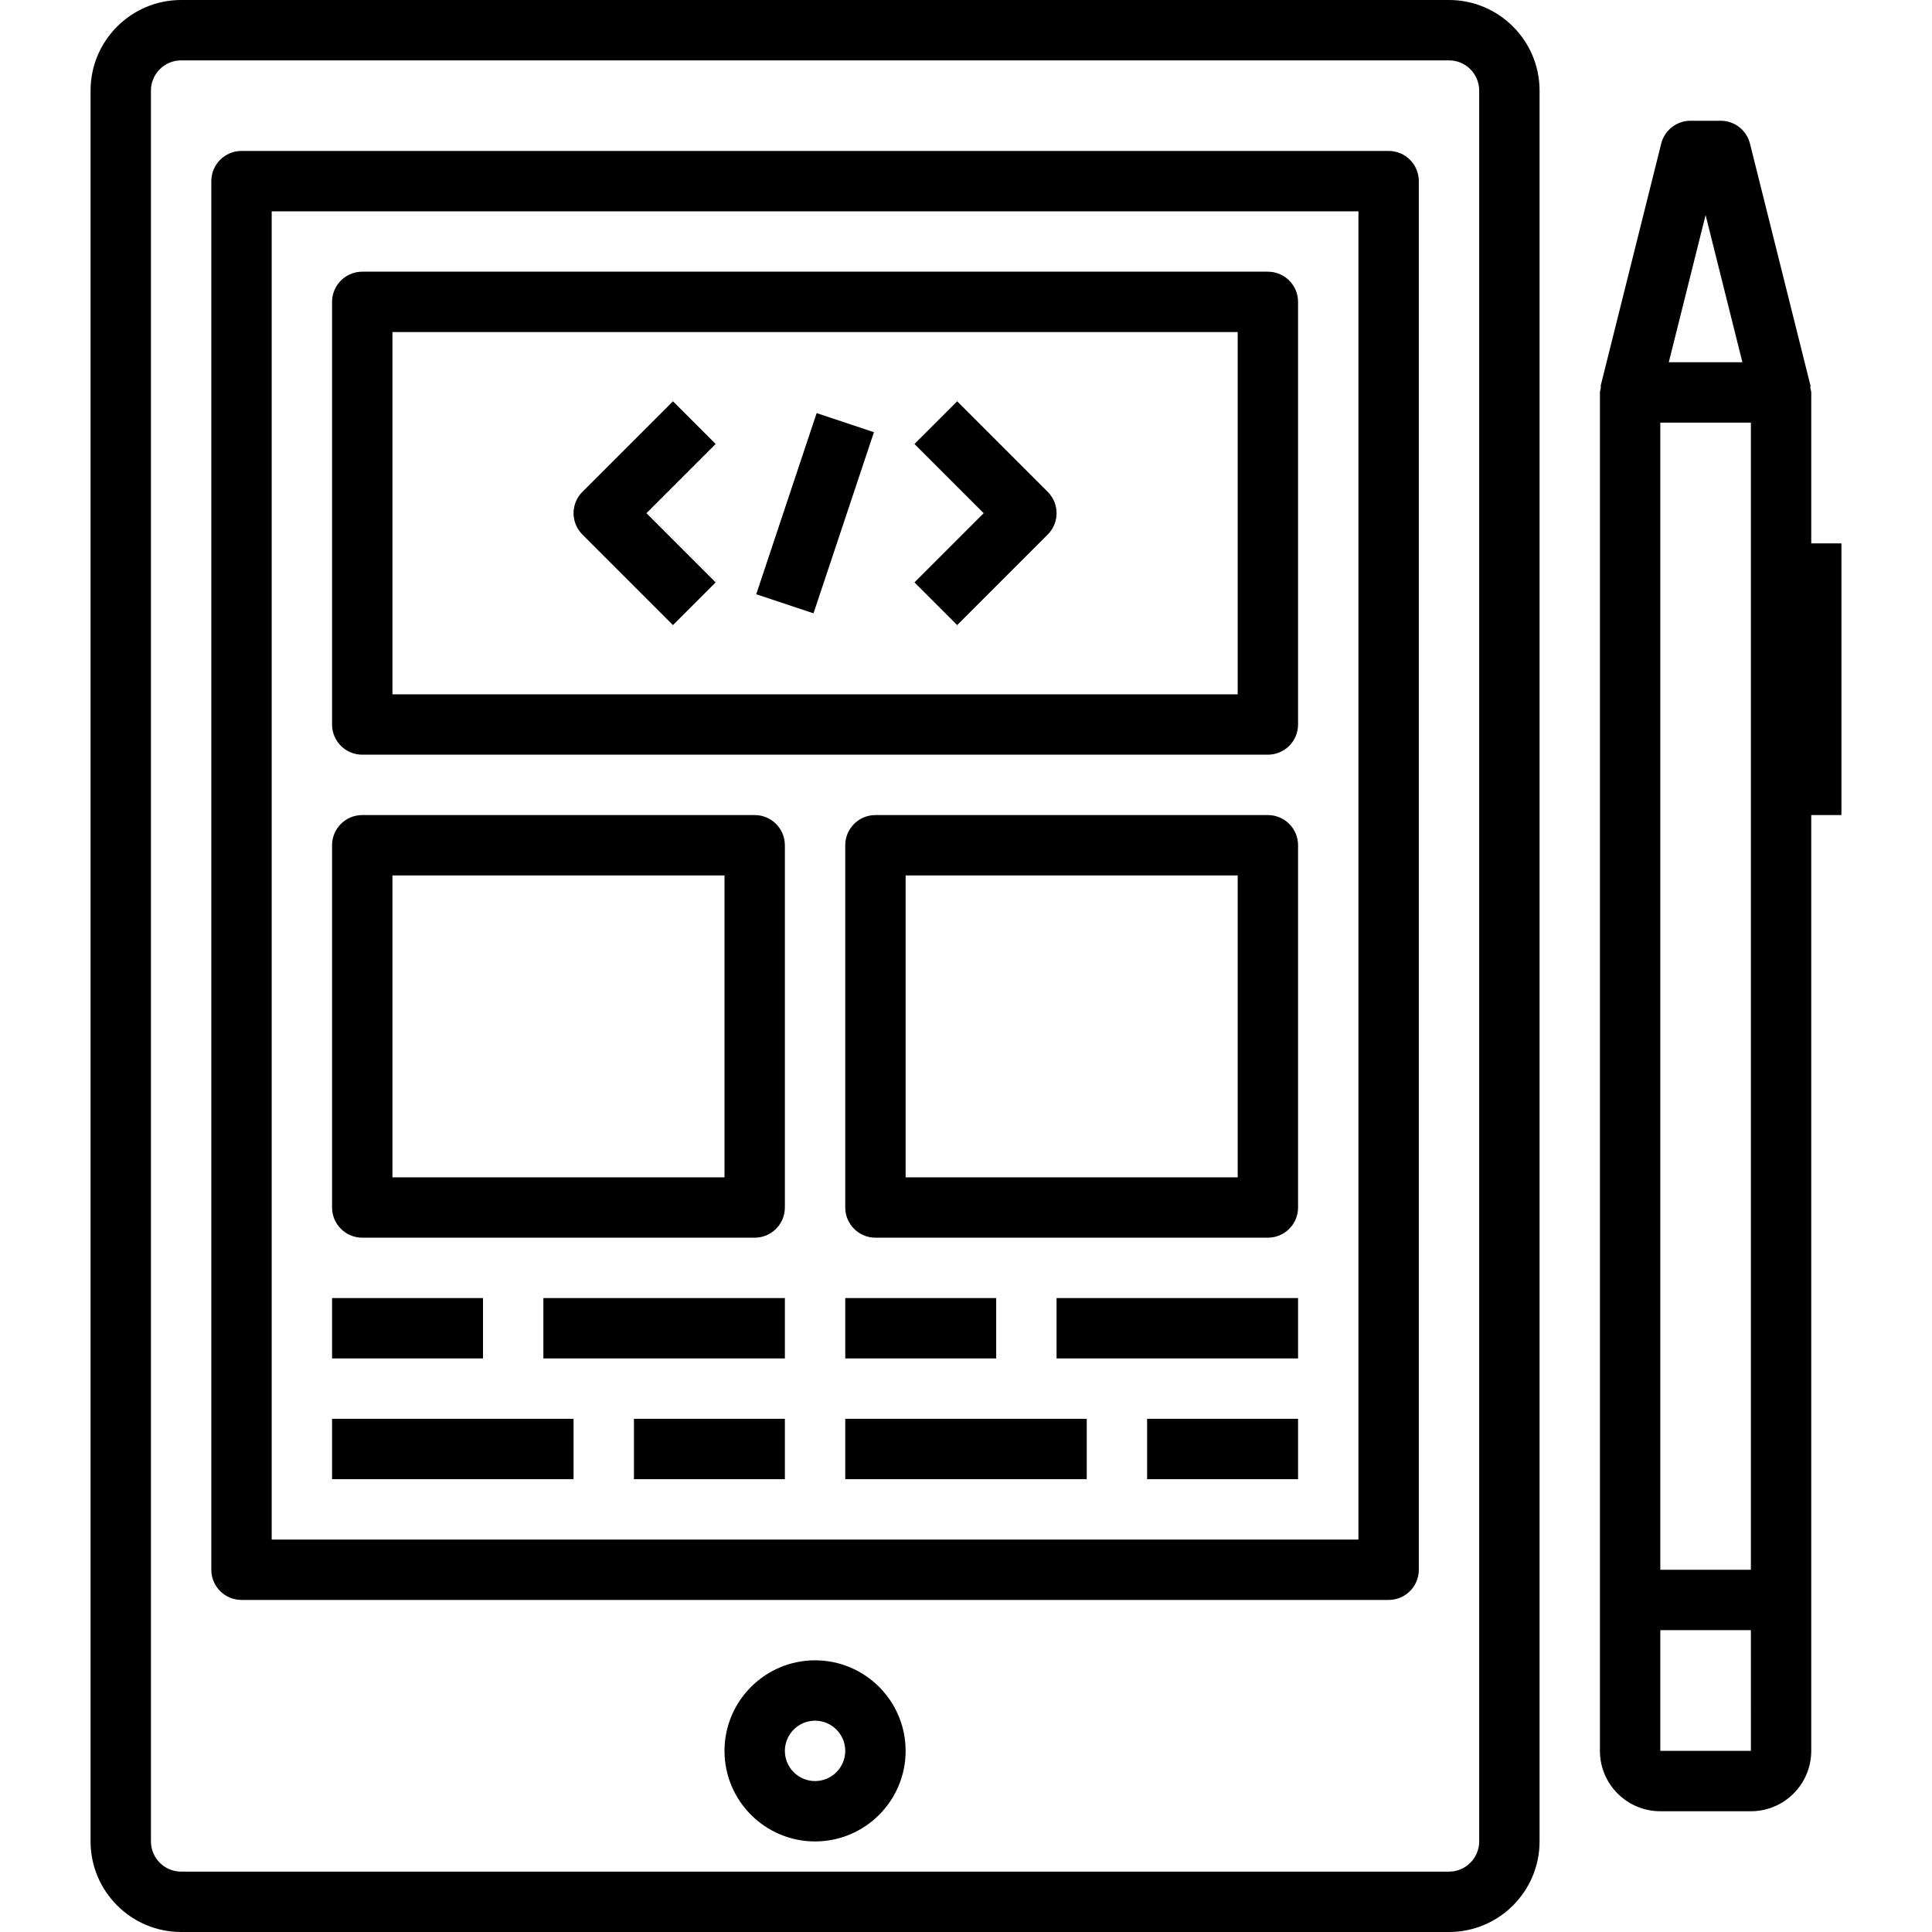<svg height="512pt" viewBox="-24 0 512 512" width="512pt" xmlns="http://www.w3.org/2000/svg"><path d="m360 0h-336c-13.23 0-24 10.77-24 24v464c0 13.23 10.77 24 24 24h336c13.23 0 24-10.77 24-24v-464c0-13.23-10.77-24-24-24zm8 488c0 4.406-3.586 8-8 8h-336c-4.406 0-8-3.594-8-8v-464c0-4.406 3.594-8 8-8h336c4.414 0 8 3.594 8 8zm0 0"/><path d="m344 40h-304c-4.414 0-8 3.586-8 8v368c0 4.414 3.586 8 8 8h304c4.426 0 8-3.586 8-8v-368c0-4.414-3.574-8-8-8zm-8 368h-288v-352h288zm0 0"/><path d="m192 440c-13.23 0-24 10.77-24 24s10.77 24 24 24 24-10.77 24-24-10.77-24-24-24zm0 32c-4.406 0-8-3.594-8-8s3.594-8 8-8 8 3.594 8 8-3.594 8-8 8zm0 0"/><path d="m464 144h-8v-40c0-.398-.168-.742-.223-1.129-.043-.27.055-.543-.016-.816l-16-64c-.898-3.559-4.09-6.055-7.762-6.055h-8c-3.672 0-6.863 2.496-7.762 6.055l-16 64c-.07.273.027.547-.016.816-.055.387-.223.73-.223 1.129v360c0 8.824 7.176 16 16 16h24c8.824 0 16-7.176 16-16v-248h8zm-24 272h-24v-304h24zm-12-359.016 9.754 39.016h-19.508zm-12 407.016v-32h24l.008 32zm0 0"/><path d="m72 200h240c4.426 0 8-3.586 8-8v-112c0-4.414-3.574-8-8-8h-240c-4.414 0-8 3.586-8 8v112c0 4.414 3.586 8 8 8zm8-112h224v96h-224zm0 0"/><path d="m72 328h104c4.414 0 8-3.586 8-8v-96c0-4.414-3.586-8-8-8h-104c-4.414 0-8 3.586-8 8v96c0 4.414 3.586 8 8 8zm8-96h88v80h-88zm0 0"/><path d="m312 216h-104c-4.414 0-8 3.586-8 8v96c0 4.414 3.586 8 8 8h104c4.426 0 8-3.586 8-8v-96c0-4.414-3.574-8-8-8zm-8 96h-88v-80h88zm0 0"/><path d="m64 344h40v16h-40zm0 0"/><path d="m120 344h64v16h-64zm0 0"/><path d="m144 376h40v16h-40zm0 0"/><path d="m64 376h64v16h-64zm0 0"/><path d="m200 344h40v16h-40zm0 0"/><path d="m256 344h64v16h-64zm0 0"/><path d="m280 376h40v16h-40zm0 0"/><path d="m200 376h64v16h-64zm0 0"/><path d="m154.344 106.344-24 24c-3.129 3.129-3.129 8.184 0 11.312l24 24 11.312-11.312-18.344-18.344 18.344-18.344zm0 0"/><path d="m229.656 106.344-11.312 11.312 18.344 18.344-18.344 18.344 11.312 11.312 24-24c3.129-3.129 3.129-8.184 0-11.312zm0 0"/><path d="m176.41 157.477 16.008-48 15.18 5.062-16.012 48zm0 0"/></svg>